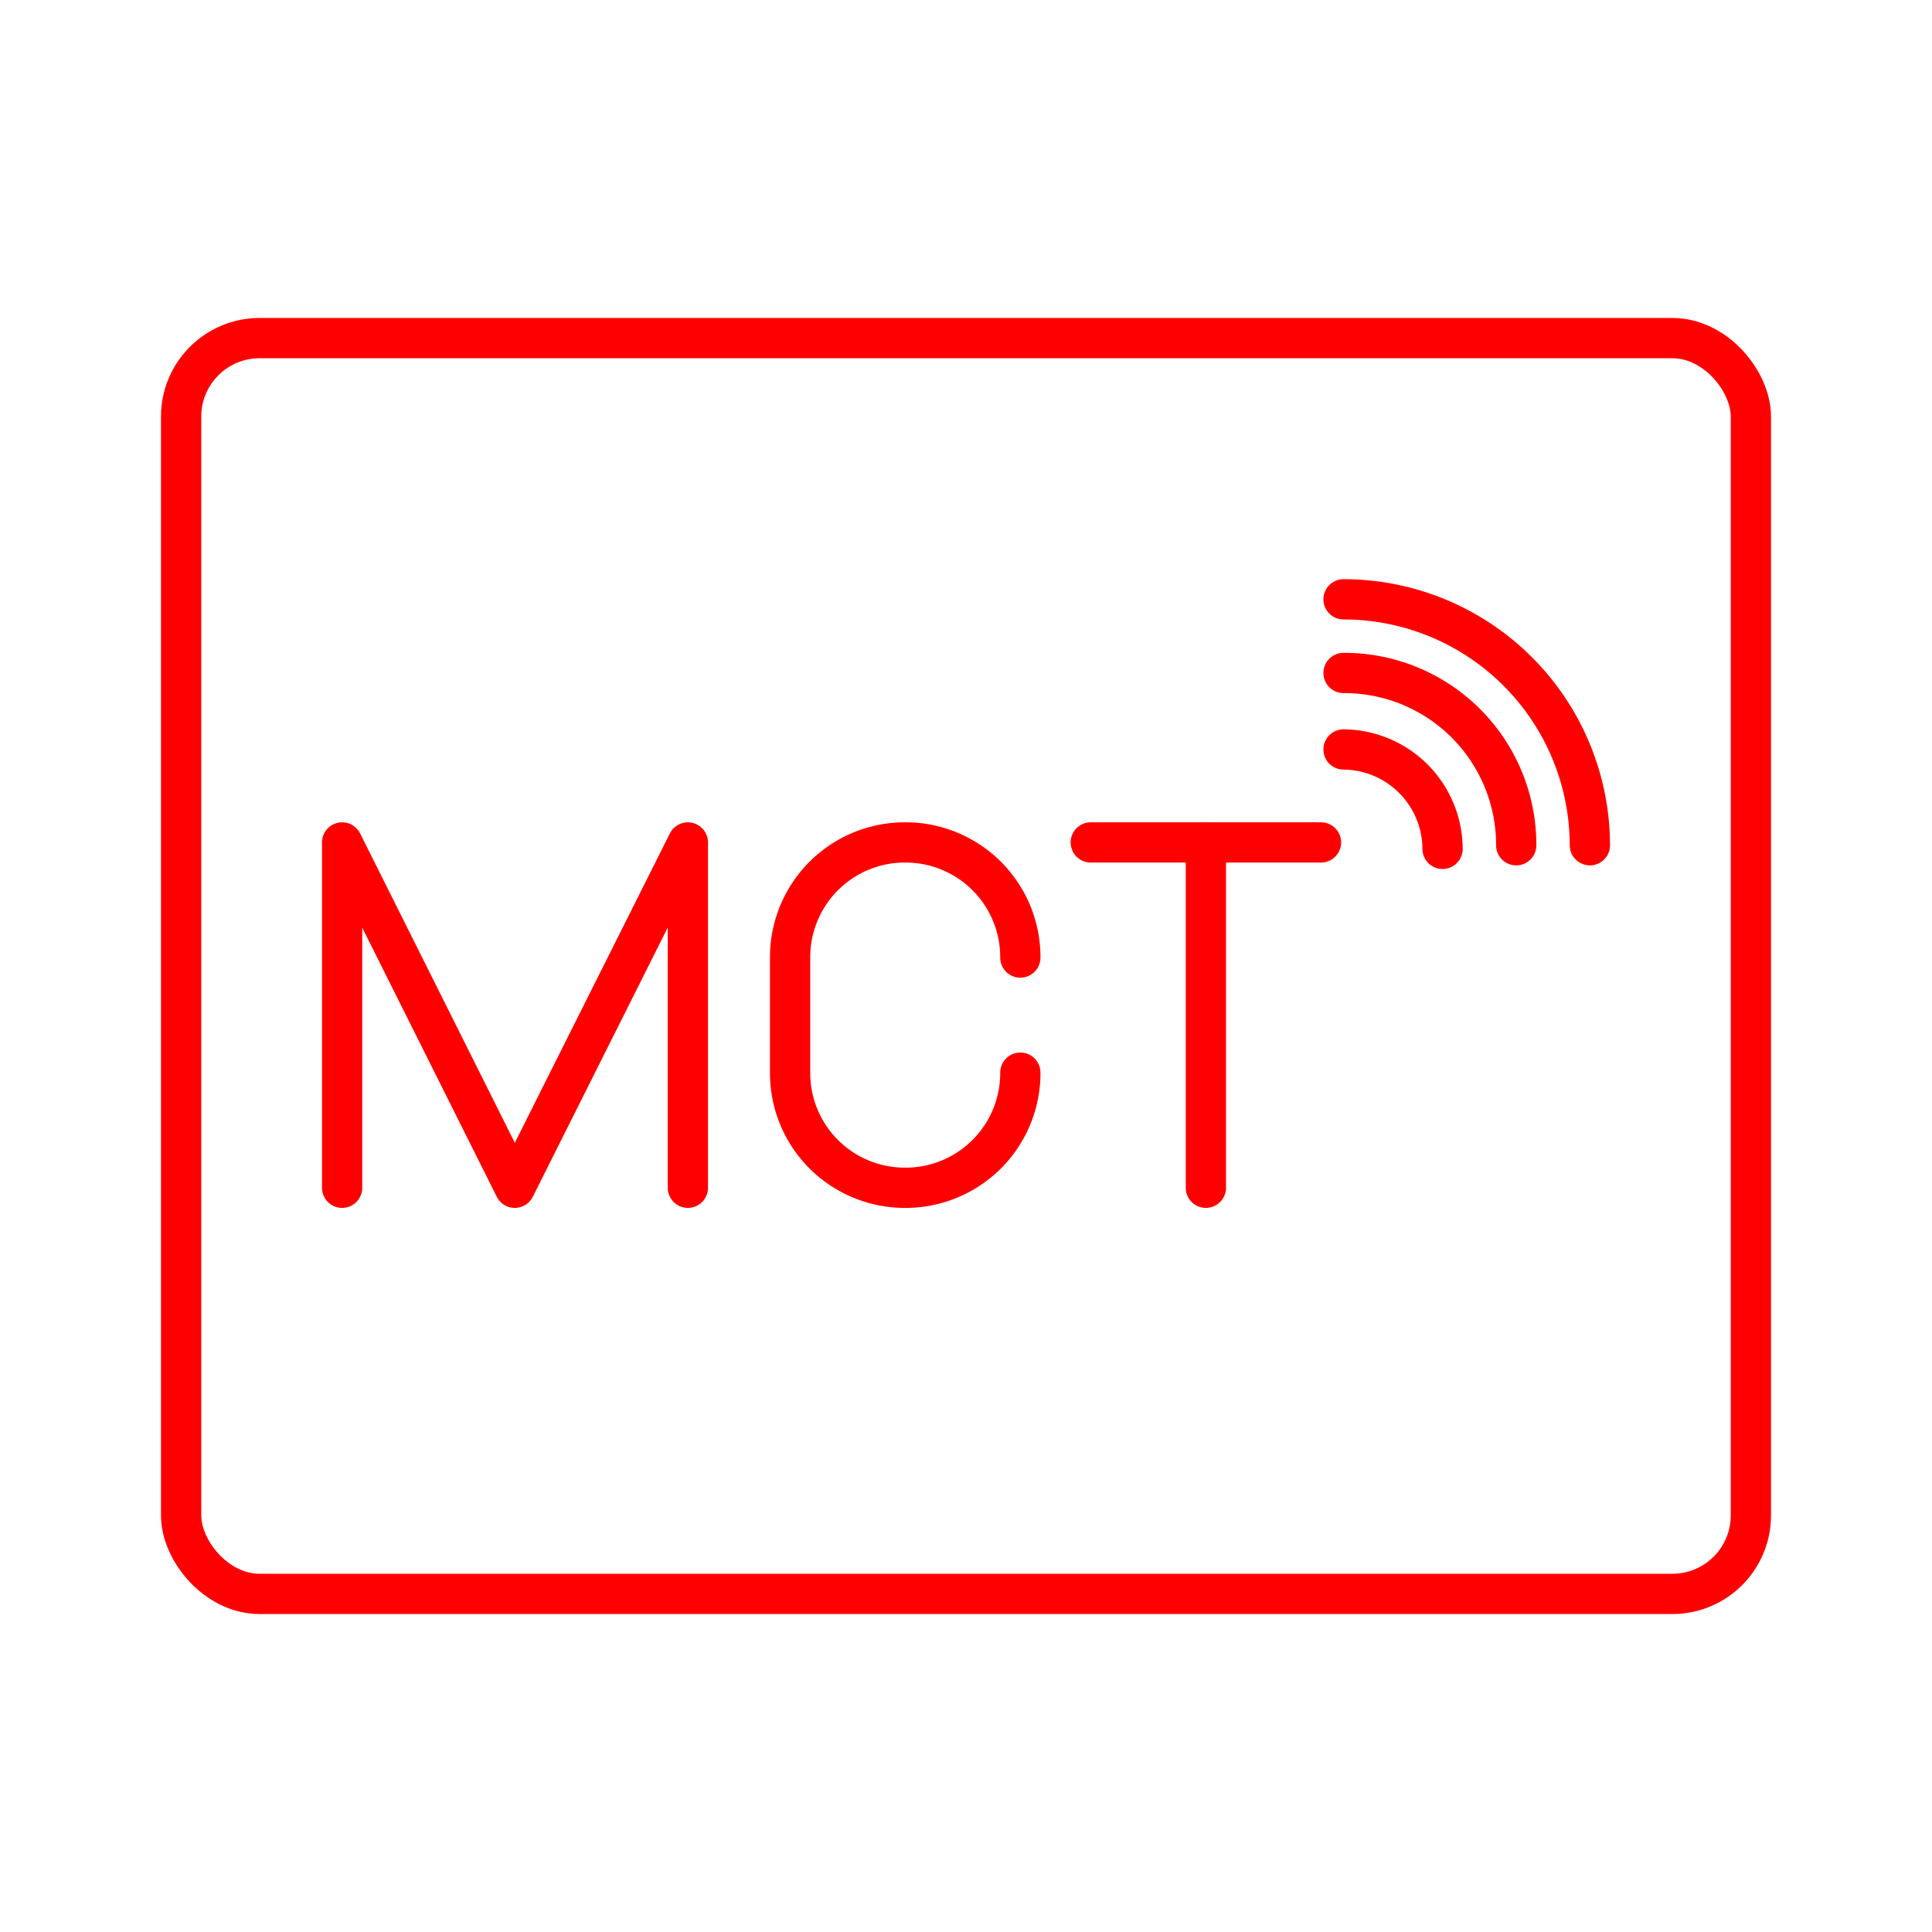 <svg xmlns="http://www.w3.org/2000/svg" viewBox="0 0 48 48"><defs><style>.a{fill:none;stroke:#ff0000;stroke-linecap:round;stroke-linejoin:round;}</style></defs><path class="a" d="M33.38,18.62a2.48,2.48,0,0,1,2.46,2.47h0"/><path class="a" d="M33.38,16.72A4.27,4.27,0,0,1,37.67,21h0"/><path class="a" d="M33.38,14.89A6.12,6.12,0,0,1,39.5,21h0"/><polyline class="a" points="8.5 29.51 8.5 20.93 12.79 29.51 17.09 20.93 17.09 29.51"/><line class="a" x1="27.1" y1="20.93" x2="32.82" y2="20.93"/><line class="a" x1="29.96" y1="29.51" x2="29.96" y2="20.93"/><path class="a" d="M25.35,26.65h0a2.85,2.85,0,0,1-2.86,2.86h0a2.85,2.85,0,0,1-2.86-2.86V23.79a2.85,2.85,0,0,1,2.86-2.86h0a2.85,2.85,0,0,1,2.86,2.86h0"/><rect class="a" x="4.5" y="8.4" width="39" height="31.2" rx="1.95"/></svg>